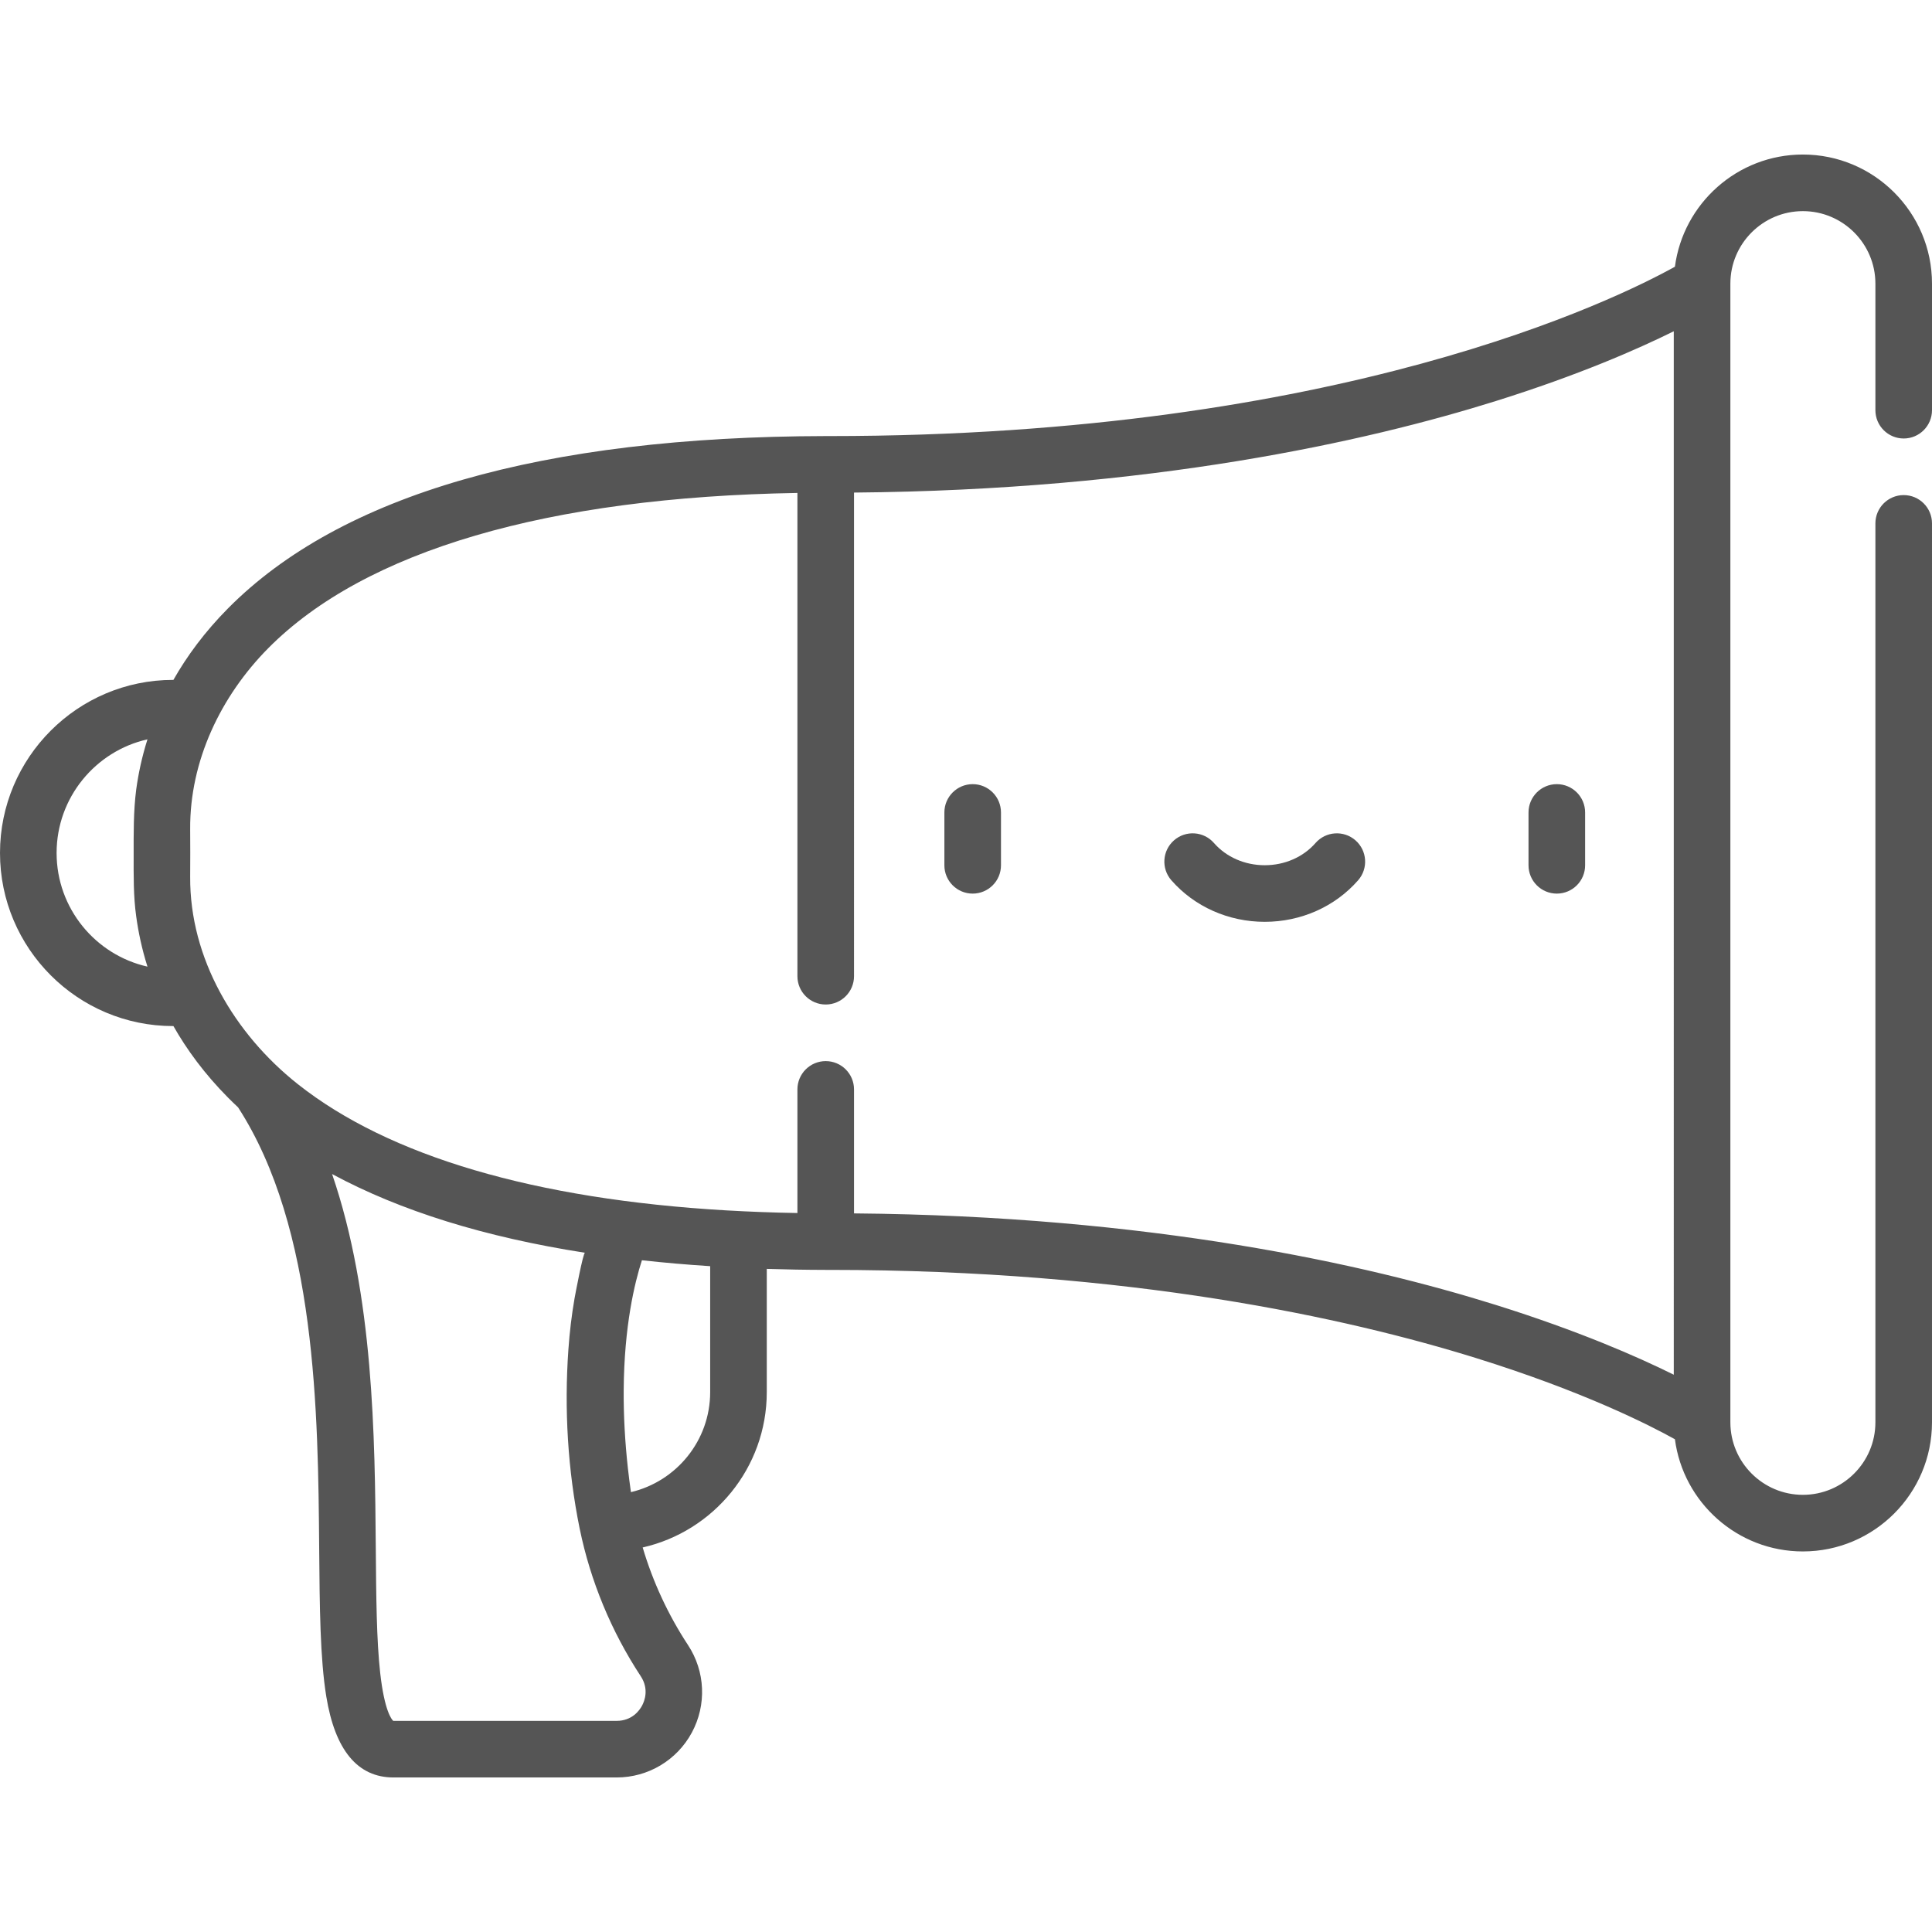<?xml version="1.0"?>
<svg xmlns="http://www.w3.org/2000/svg" xmlns:xlink="http://www.w3.org/1999/xlink" version="1.1" id="Capa_1" x="0px" y="0px" viewBox="0 0 512 512" style="enable-background:new 0 0 512 512;" xml:space="preserve" width="512px" height="512px"><g><g>
	<g>
		<path d="M257.771,207.808c-4.142,0-7.5,3.358-7.5,7.5v14.008c0,4.142,3.357,7.5,7.5,7.5c4.142,0,7.5-3.358,7.5-7.5v-14.008    C265.271,211.166,261.913,207.808,257.771,207.808z" data-original="#000000" class="active-path" data-old_color="#000000" fill="#555555"/>
	</g>
</g><g>
	<g>
		<path d="M412.573,207.808c-4.142,0-7.5,3.358-7.5,7.5v14.008c0,4.142,3.358,7.5,7.5,7.5c4.142,0,7.5-3.358,7.5-7.5v-14.008    C420.073,211.166,416.715,207.808,412.573,207.808z" data-original="#000000" class="active-path" data-old_color="#000000" fill="#555555"/>
	</g>
</g><g>
	<g>
		<path d="M359.21,222.694c-3.118-2.726-7.856-2.408-10.583,0.711c-3.271,3.741-8.175,5.887-13.457,5.887    c-5.281,0-10.186-2.146-13.457-5.888c-2.726-3.119-7.464-3.438-10.583-0.711c-3.119,2.726-3.437,7.464-0.711,10.583    c6.122,7.002,15.143,11.017,24.752,11.017c9.61,0,18.631-4.015,24.75-11.016C362.647,230.158,362.329,225.421,359.21,222.694z" data-original="#000000" class="active-path" data-old_color="#000000" fill="#555555"/>
	</g>
</g><g>
	<g>
		<path d="M504.5,116.205c4.142,0,7.5-3.358,7.5-7.5V75.17c0-18.868-15.35-34.217-34.217-34.217    c-17.346,0-31.708,12.977-33.913,29.73c-15.529,8.628-88.856,44.881-223.996,44.881h-1.051c-0.004,0-0.01,0-0.014,0    c-75.197,0.145-128.478,15.5-158.363,45.643c-6.222,6.275-10.932,12.702-14.49,18.975c-0.028,0-0.058-0.003-0.085-0.003    C20.578,180.179,0,200.757,0,226.05c0,25.293,20.578,45.871,45.871,45.871c0.027,0,0.057-0.003,0.085-0.003    c3.558,6.272,8.269,12.7,14.49,18.975c0.86,0.868,1.745,1.72,2.644,2.563c20.786,32.112,21.201,81.046,21.497,116.85    c0.129,15.668,0.241,29.2,1.881,39.269c2.32,14.248,8.313,21.472,17.81,21.472h59.139c8.336,0,15.973-4.559,19.929-11.896    c3.957-7.338,3.568-16.223-1.013-23.188c-5.253-7.985-9.317-16.763-12.016-25.869c18.802-4.263,32.887-21.097,32.887-41.17    v-32.656c5.096,0.162,10.29,0.257,15.605,0.267c0.005,0,0.009,0,0.014,0h1.051c79.504,0,137.041,12.708,171.308,23.368    c28.436,8.846,45.967,17.773,52.688,21.513c2.205,16.754,16.568,29.731,33.913,29.731c18.868,0,34.217-15.35,34.217-34.217    V138.705c0-4.142-3.358-7.5-7.5-7.5c-4.142,0-7.5,3.358-7.5,7.5V376.93c0,10.596-8.621,19.217-19.217,19.217    s-19.217-8.621-19.217-19.217V75.17c0-10.596,8.621-19.217,19.217-19.217S497,64.574,497,75.17v33.535    C497,112.847,500.358,116.205,504.5,116.205z M35.42,226.652c-0.001,5.398-0.08,10.841,0.675,16.2    c0.002,0.017,0.004,0.035,0.007,0.052c0.547,4.018,1.472,8.494,2.978,13.263C25.313,253.066,15,240.74,15,226.05    s10.313-27.016,24.08-30.118c-1.505,4.767-2.43,9.241-2.977,13.258c-0.003,0.022-0.006,0.044-0.009,0.067    C35.35,215.023,35.421,220.85,35.42,226.652z M170.143,452.032c-0.651,1.208-2.609,4.015-6.726,4.015h-59.139    c-0.027,0-0.049,0-0.068-0.001c-0.365-0.323-2.315-2.494-3.454-12.703c-0.968-8.679-1.062-20.024-1.17-33.161    c-0.242-29.288-0.553-66.931-11.58-99.049c18.074,9.751,40.447,16.719,67.017,20.859c-0.477-0.074-2.587,11.081-2.764,12.099    c-0.774,4.464-1.303,8.969-1.625,13.488c-1.128,15.85-0.18,31.985,2.996,47.564c0.004,0.018,0.01,0.035,0.013,0.053    c2.828,13.767,8.357,27.152,16.157,39.008C172.064,447.645,170.794,450.825,170.143,452.032z M167.204,395.429    c-0.298-2.108-0.574-4.219-0.807-6.336c-0.756-6.896-1.162-13.837-1.11-20.775c0.123-16.942,2.912-28.422,4.829-34.336    c5.849,0.645,11.879,1.168,18.087,1.568v33.374h0.001C188.204,381.795,179.226,392.607,167.204,395.429z M443.566,364.312    c-9.604-4.764-25.24-11.626-47.137-18.485c-34.439-10.788-91.602-23.594-170.106-24.265v-32.857c0-4.142-3.358-7.5-7.5-7.5    c-4.142,0-7.5,3.358-7.5,7.5v32.76c-6.324-0.106-12.644-0.346-18.958-0.707c-50.6-2.956-89.275-14.336-113.407-33.424    c-0.043-0.034-0.085-0.068-0.128-0.102c-16.646-13.213-28.578-33.211-28.432-54.873c0.031-4.186,0.031-8.432,0-12.612    c-0.136-18.088,8.112-35.282,20.7-47.979c25.632-25.852,74.026-40.023,140.225-41.134v128.071c0,4.142,3.358,7.5,7.5,7.5    c4.142,0,7.5-3.358,7.5-7.5V130.537c78.504-0.671,135.667-13.477,170.106-24.265c21.896-6.859,37.533-13.722,47.137-18.485    V364.312z" data-original="#000000" class="active-path" data-old_color="#000000" fill="#555555"/>
	</g>
</g></g> </svg>
